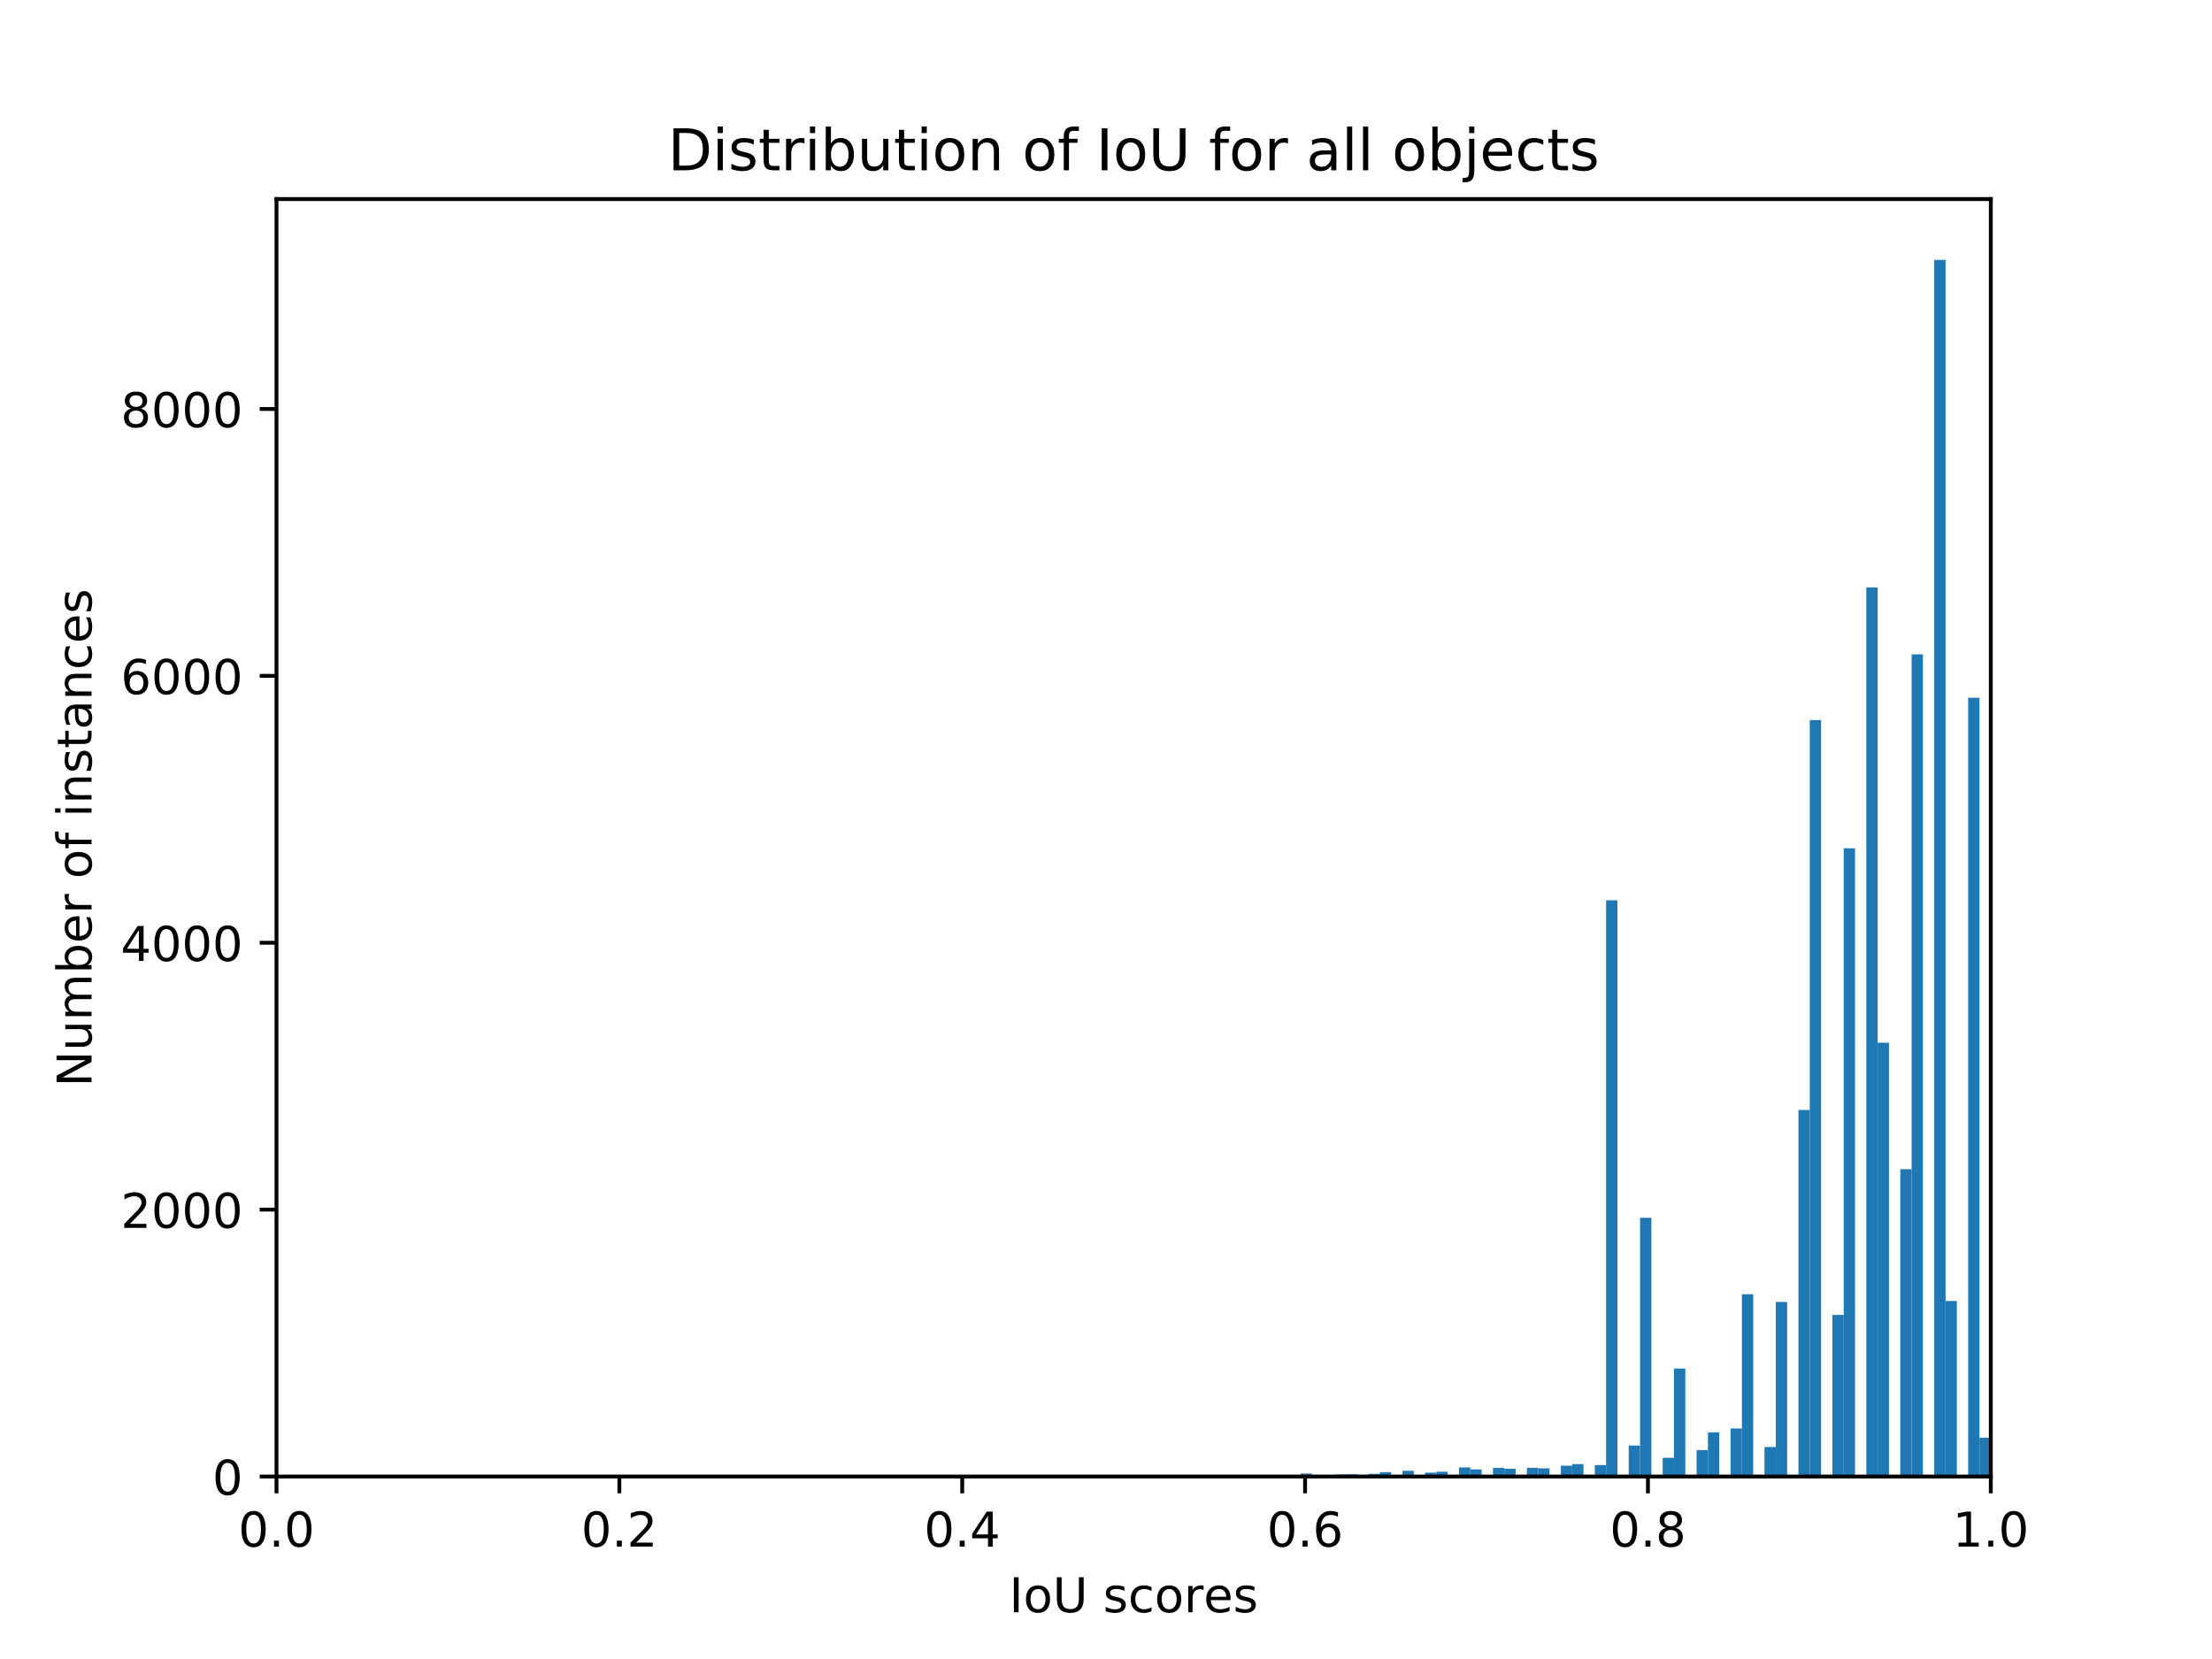 <?xml version="1.0" encoding="utf-8" standalone="no"?>
<!DOCTYPE svg PUBLIC "-//W3C//DTD SVG 1.1//EN"
  "http://www.w3.org/Graphics/SVG/1.1/DTD/svg11.dtd">
<!-- Created with matplotlib (http://matplotlib.org/) -->
<svg height="345.6pt" version="1.1" viewBox="0 0 460.8 345.6" width="460.8pt" xmlns="http://www.w3.org/2000/svg" xmlns:xlink="http://www.w3.org/1999/xlink">
 <defs>
  <style type="text/css">
*{stroke-linecap:butt;stroke-linejoin:round;}
  </style>
 </defs>
 <g id="figure_1">
  <g id="patch_1">
   <path d="M 0 345.6 
L 460.8 345.6 
L 460.8 0 
L 0 0 
z
" style="fill:#ffffff;"/>
  </g>
  <g id="axes_1">
   <g id="patch_2">
    <path d="M 57.6 307.584 
L 414.72 307.584 
L 414.72 41.472 
L 57.6 41.472 
z
" style="fill:#ffffff;"/>
   </g>
   <g id="patch_3">
    <path clip-path="url(#p9f2577887a)" d="M 179.021 307.584 
L 181.378 307.584 
L 181.378 307.556 
L 179.021 307.556 
z
" style="fill:#1f77b4;"/>
   </g>
   <g id="patch_4">
    <path clip-path="url(#p9f2577887a)" d="M 181.378 307.584 
L 183.735 307.584 
L 183.735 307.584 
L 181.378 307.584 
z
" style="fill:#1f77b4;"/>
   </g>
   <g id="patch_5">
    <path clip-path="url(#p9f2577887a)" d="M 183.735 307.584 
L 186.092 307.584 
L 186.092 307.584 
L 183.735 307.584 
z
" style="fill:#1f77b4;"/>
   </g>
   <g id="patch_6">
    <path clip-path="url(#p9f2577887a)" d="M 186.092 307.584 
L 188.449 307.584 
L 188.449 307.584 
L 186.092 307.584 
z
" style="fill:#1f77b4;"/>
   </g>
   <g id="patch_7">
    <path clip-path="url(#p9f2577887a)" d="M 188.449 307.584 
L 190.806 307.584 
L 190.806 307.584 
L 188.449 307.584 
z
" style="fill:#1f77b4;"/>
   </g>
   <g id="patch_8">
    <path clip-path="url(#p9f2577887a)" d="M 190.806 307.584 
L 193.163 307.584 
L 193.163 307.584 
L 190.806 307.584 
z
" style="fill:#1f77b4;"/>
   </g>
   <g id="patch_9">
    <path clip-path="url(#p9f2577887a)" d="M 193.163 307.584 
L 195.52 307.584 
L 195.52 307.584 
L 193.163 307.584 
z
" style="fill:#1f77b4;"/>
   </g>
   <g id="patch_10">
    <path clip-path="url(#p9f2577887a)" d="M 195.52 307.584 
L 197.877 307.584 
L 197.877 307.556 
L 195.52 307.556 
z
" style="fill:#1f77b4;"/>
   </g>
   <g id="patch_11">
    <path clip-path="url(#p9f2577887a)" d="M 197.877 307.584 
L 200.234 307.584 
L 200.234 307.584 
L 197.877 307.584 
z
" style="fill:#1f77b4;"/>
   </g>
   <g id="patch_12">
    <path clip-path="url(#p9f2577887a)" d="M 200.234 307.584 
L 202.591 307.584 
L 202.591 307.584 
L 200.234 307.584 
z
" style="fill:#1f77b4;"/>
   </g>
   <g id="patch_13">
    <path clip-path="url(#p9f2577887a)" d="M 202.591 307.584 
L 204.948 307.584 
L 204.948 307.556 
L 202.591 307.556 
z
" style="fill:#1f77b4;"/>
   </g>
   <g id="patch_14">
    <path clip-path="url(#p9f2577887a)" d="M 204.948 307.584 
L 207.305 307.584 
L 207.305 307.584 
L 204.948 307.584 
z
" style="fill:#1f77b4;"/>
   </g>
   <g id="patch_15">
    <path clip-path="url(#p9f2577887a)" d="M 207.305 307.584 
L 209.662 307.584 
L 209.662 307.556 
L 207.305 307.556 
z
" style="fill:#1f77b4;"/>
   </g>
   <g id="patch_16">
    <path clip-path="url(#p9f2577887a)" d="M 209.662 307.584 
L 212.019 307.584 
L 212.019 307.528 
L 209.662 307.528 
z
" style="fill:#1f77b4;"/>
   </g>
   <g id="patch_17">
    <path clip-path="url(#p9f2577887a)" d="M 212.019 307.584 
L 214.376 307.584 
L 214.376 307.584 
L 212.019 307.584 
z
" style="fill:#1f77b4;"/>
   </g>
   <g id="patch_18">
    <path clip-path="url(#p9f2577887a)" d="M 214.376 307.584 
L 216.733 307.584 
L 216.733 307.584 
L 214.376 307.584 
z
" style="fill:#1f77b4;"/>
   </g>
   <g id="patch_19">
    <path clip-path="url(#p9f2577887a)" d="M 216.733 307.584 
L 219.09 307.584 
L 219.09 307.528 
L 216.733 307.528 
z
" style="fill:#1f77b4;"/>
   </g>
   <g id="patch_20">
    <path clip-path="url(#p9f2577887a)" d="M 219.09 307.584 
L 221.447 307.584 
L 221.447 307.584 
L 219.09 307.584 
z
" style="fill:#1f77b4;"/>
   </g>
   <g id="patch_21">
    <path clip-path="url(#p9f2577887a)" d="M 221.447 307.584 
L 223.804 307.584 
L 223.804 307.528 
L 221.447 307.528 
z
" style="fill:#1f77b4;"/>
   </g>
   <g id="patch_22">
    <path clip-path="url(#p9f2577887a)" d="M 223.804 307.584 
L 226.161 307.584 
L 226.161 307.556 
L 223.804 307.556 
z
" style="fill:#1f77b4;"/>
   </g>
   <g id="patch_23">
    <path clip-path="url(#p9f2577887a)" d="M 226.161 307.584 
L 228.518 307.584 
L 228.518 307.584 
L 226.161 307.584 
z
" style="fill:#1f77b4;"/>
   </g>
   <g id="patch_24">
    <path clip-path="url(#p9f2577887a)" d="M 228.518 307.584 
L 230.875 307.584 
L 230.875 307.501 
L 228.518 307.501 
z
" style="fill:#1f77b4;"/>
   </g>
   <g id="patch_25">
    <path clip-path="url(#p9f2577887a)" d="M 230.875 307.584 
L 233.232 307.584 
L 233.232 307.473 
L 230.875 307.473 
z
" style="fill:#1f77b4;"/>
   </g>
   <g id="patch_26">
    <path clip-path="url(#p9f2577887a)" d="M 233.232 307.584 
L 235.589 307.584 
L 235.589 307.584 
L 233.232 307.584 
z
" style="fill:#1f77b4;"/>
   </g>
   <g id="patch_27">
    <path clip-path="url(#p9f2577887a)" d="M 235.589 307.584 
L 237.946 307.584 
L 237.946 307.473 
L 235.589 307.473 
z
" style="fill:#1f77b4;"/>
   </g>
   <g id="patch_28">
    <path clip-path="url(#p9f2577887a)" d="M 237.946 307.584 
L 240.303 307.584 
L 240.303 307.445 
L 237.946 307.445 
z
" style="fill:#1f77b4;"/>
   </g>
   <g id="patch_29">
    <path clip-path="url(#p9f2577887a)" d="M 240.303 307.584 
L 242.66 307.584 
L 242.66 307.584 
L 240.303 307.584 
z
" style="fill:#1f77b4;"/>
   </g>
   <g id="patch_30">
    <path clip-path="url(#p9f2577887a)" d="M 242.66 307.584 
L 245.017 307.584 
L 245.017 307.389 
L 242.66 307.389 
z
" style="fill:#1f77b4;"/>
   </g>
   <g id="patch_31">
    <path clip-path="url(#p9f2577887a)" d="M 245.017 307.584 
L 247.374 307.584 
L 247.374 307.473 
L 245.017 307.473 
z
" style="fill:#1f77b4;"/>
   </g>
   <g id="patch_32">
    <path clip-path="url(#p9f2577887a)" d="M 247.374 307.584 
L 249.731 307.584 
L 249.731 307.584 
L 247.374 307.584 
z
" style="fill:#1f77b4;"/>
   </g>
   <g id="patch_33">
    <path clip-path="url(#p9f2577887a)" d="M 249.731 307.584 
L 252.088 307.584 
L 252.088 307.389 
L 249.731 307.389 
z
" style="fill:#1f77b4;"/>
   </g>
   <g id="patch_34">
    <path clip-path="url(#p9f2577887a)" d="M 252.088 307.584 
L 254.445 307.584 
L 254.445 307.473 
L 252.088 307.473 
z
" style="fill:#1f77b4;"/>
   </g>
   <g id="patch_35">
    <path clip-path="url(#p9f2577887a)" d="M 254.445 307.584 
L 256.802 307.584 
L 256.802 307.584 
L 254.445 307.584 
z
" style="fill:#1f77b4;"/>
   </g>
   <g id="patch_36">
    <path clip-path="url(#p9f2577887a)" d="M 256.802 307.584 
L 259.159 307.584 
L 259.159 307.417 
L 256.802 307.417 
z
" style="fill:#1f77b4;"/>
   </g>
   <g id="patch_37">
    <path clip-path="url(#p9f2577887a)" d="M 259.159 307.584 
L 261.516 307.584 
L 261.516 307.334 
L 259.159 307.334 
z
" style="fill:#1f77b4;"/>
   </g>
   <g id="patch_38">
    <path clip-path="url(#p9f2577887a)" d="M 261.516 307.584 
L 263.873 307.584 
L 263.873 307.584 
L 261.516 307.584 
z
" style="fill:#1f77b4;"/>
   </g>
   <g id="patch_39">
    <path clip-path="url(#p9f2577887a)" d="M 263.873 307.584 
L 266.23 307.584 
L 266.23 307.445 
L 263.873 307.445 
z
" style="fill:#1f77b4;"/>
   </g>
   <g id="patch_40">
    <path clip-path="url(#p9f2577887a)" d="M 266.23 307.584 
L 268.586 307.584 
L 268.586 307.278 
L 266.23 307.278 
z
" style="fill:#1f77b4;"/>
   </g>
   <g id="patch_41">
    <path clip-path="url(#p9f2577887a)" d="M 268.586 307.584 
L 270.943 307.584 
L 270.943 307.584 
L 268.586 307.584 
z
" style="fill:#1f77b4;"/>
   </g>
   <g id="patch_42">
    <path clip-path="url(#p9f2577887a)" d="M 270.943 307.584 
L 273.3 307.584 
L 273.3 306.972 
L 270.943 306.972 
z
" style="fill:#1f77b4;"/>
   </g>
   <g id="patch_43">
    <path clip-path="url(#p9f2577887a)" d="M 273.3 307.584 
L 275.657 307.584 
L 275.657 307.334 
L 273.3 307.334 
z
" style="fill:#1f77b4;"/>
   </g>
   <g id="patch_44">
    <path clip-path="url(#p9f2577887a)" d="M 275.657 307.584 
L 278.014 307.584 
L 278.014 307.584 
L 275.657 307.584 
z
" style="fill:#1f77b4;"/>
   </g>
   <g id="patch_45">
    <path clip-path="url(#p9f2577887a)" d="M 278.014 307.584 
L 280.371 307.584 
L 280.371 307.167 
L 278.014 307.167 
z
" style="fill:#1f77b4;"/>
   </g>
   <g id="patch_46">
    <path clip-path="url(#p9f2577887a)" d="M 280.371 307.584 
L 282.728 307.584 
L 282.728 307.111 
L 280.371 307.111 
z
" style="fill:#1f77b4;"/>
   </g>
   <g id="patch_47">
    <path clip-path="url(#p9f2577887a)" d="M 282.728 307.584 
L 285.085 307.584 
L 285.085 307.584 
L 282.728 307.584 
z
" style="fill:#1f77b4;"/>
   </g>
   <g id="patch_48">
    <path clip-path="url(#p9f2577887a)" d="M 285.085 307.584 
L 287.442 307.584 
L 287.442 307.028 
L 285.085 307.028 
z
" style="fill:#1f77b4;"/>
   </g>
   <g id="patch_49">
    <path clip-path="url(#p9f2577887a)" d="M 287.442 307.584 
L 289.799 307.584 
L 289.799 306.667 
L 287.442 306.667 
z
" style="fill:#1f77b4;"/>
   </g>
   <g id="patch_50">
    <path clip-path="url(#p9f2577887a)" d="M 289.799 307.584 
L 292.156 307.584 
L 292.156 307.584 
L 289.799 307.584 
z
" style="fill:#1f77b4;"/>
   </g>
   <g id="patch_51">
    <path clip-path="url(#p9f2577887a)" d="M 292.156 307.584 
L 294.513 307.584 
L 294.513 306.389 
L 292.156 306.389 
z
" style="fill:#1f77b4;"/>
   </g>
   <g id="patch_52">
    <path clip-path="url(#p9f2577887a)" d="M 294.513 307.584 
L 296.87 307.584 
L 296.87 307.584 
L 294.513 307.584 
z
" style="fill:#1f77b4;"/>
   </g>
   <g id="patch_53">
    <path clip-path="url(#p9f2577887a)" d="M 296.87 307.584 
L 299.227 307.584 
L 299.227 306.778 
L 296.87 306.778 
z
" style="fill:#1f77b4;"/>
   </g>
   <g id="patch_54">
    <path clip-path="url(#p9f2577887a)" d="M 299.227 307.584 
L 301.584 307.584 
L 301.584 306.583 
L 299.227 306.583 
z
" style="fill:#1f77b4;"/>
   </g>
   <g id="patch_55">
    <path clip-path="url(#p9f2577887a)" d="M 301.584 307.584 
L 303.941 307.584 
L 303.941 307.584 
L 301.584 307.584 
z
" style="fill:#1f77b4;"/>
   </g>
   <g id="patch_56">
    <path clip-path="url(#p9f2577887a)" d="M 303.941 307.584 
L 306.298 307.584 
L 306.298 305.694 
L 303.941 305.694 
z
" style="fill:#1f77b4;"/>
   </g>
   <g id="patch_57">
    <path clip-path="url(#p9f2577887a)" d="M 306.298 307.584 
L 308.655 307.584 
L 308.655 306.111 
L 306.298 306.111 
z
" style="fill:#1f77b4;"/>
   </g>
   <g id="patch_58">
    <path clip-path="url(#p9f2577887a)" d="M 308.655 307.584 
L 311.012 307.584 
L 311.012 307.584 
L 308.655 307.584 
z
" style="fill:#1f77b4;"/>
   </g>
   <g id="patch_59">
    <path clip-path="url(#p9f2577887a)" d="M 311.012 307.584 
L 313.369 307.584 
L 313.369 305.805 
L 311.012 305.805 
z
" style="fill:#1f77b4;"/>
   </g>
   <g id="patch_60">
    <path clip-path="url(#p9f2577887a)" d="M 313.369 307.584 
L 315.726 307.584 
L 315.726 305.972 
L 313.369 305.972 
z
" style="fill:#1f77b4;"/>
   </g>
   <g id="patch_61">
    <path clip-path="url(#p9f2577887a)" d="M 315.726 307.584 
L 318.083 307.584 
L 318.083 307.584 
L 315.726 307.584 
z
" style="fill:#1f77b4;"/>
   </g>
   <g id="patch_62">
    <path clip-path="url(#p9f2577887a)" d="M 318.083 307.584 
L 320.44 307.584 
L 320.44 305.777 
L 318.083 305.777 
z
" style="fill:#1f77b4;"/>
   </g>
   <g id="patch_63">
    <path clip-path="url(#p9f2577887a)" d="M 320.44 307.584 
L 322.797 307.584 
L 322.797 305.888 
L 320.44 305.888 
z
" style="fill:#1f77b4;"/>
   </g>
   <g id="patch_64">
    <path clip-path="url(#p9f2577887a)" d="M 322.797 307.584 
L 325.154 307.584 
L 325.154 307.584 
L 322.797 307.584 
z
" style="fill:#1f77b4;"/>
   </g>
   <g id="patch_65">
    <path clip-path="url(#p9f2577887a)" d="M 325.154 307.584 
L 327.511 307.584 
L 327.511 305.332 
L 325.154 305.332 
z
" style="fill:#1f77b4;"/>
   </g>
   <g id="patch_66">
    <path clip-path="url(#p9f2577887a)" d="M 327.511 307.584 
L 329.868 307.584 
L 329.868 304.999 
L 327.511 304.999 
z
" style="fill:#1f77b4;"/>
   </g>
   <g id="patch_67">
    <path clip-path="url(#p9f2577887a)" d="M 329.868 307.584 
L 332.225 307.584 
L 332.225 307.584 
L 329.868 307.584 
z
" style="fill:#1f77b4;"/>
   </g>
   <g id="patch_68">
    <path clip-path="url(#p9f2577887a)" d="M 332.225 307.584 
L 334.582 307.584 
L 334.582 305.193 
L 332.225 305.193 
z
" style="fill:#1f77b4;"/>
   </g>
   <g id="patch_69">
    <path clip-path="url(#p9f2577887a)" d="M 334.582 307.584 
L 336.939 307.584 
L 336.939 187.55 
L 334.582 187.55 
z
" style="fill:#1f77b4;"/>
   </g>
   <g id="patch_70">
    <path clip-path="url(#p9f2577887a)" d="M 336.939 307.584 
L 339.296 307.584 
L 339.296 307.584 
L 336.939 307.584 
z
" style="fill:#1f77b4;"/>
   </g>
   <g id="patch_71">
    <path clip-path="url(#p9f2577887a)" d="M 339.296 307.584 
L 341.653 307.584 
L 341.653 301.135 
L 339.296 301.135 
z
" style="fill:#1f77b4;"/>
   </g>
   <g id="patch_72">
    <path clip-path="url(#p9f2577887a)" d="M 341.653 307.584 
L 344.01 307.584 
L 344.01 253.682 
L 341.653 253.682 
z
" style="fill:#1f77b4;"/>
   </g>
   <g id="patch_73">
    <path clip-path="url(#p9f2577887a)" d="M 344.01 307.584 
L 346.367 307.584 
L 346.367 307.584 
L 344.01 307.584 
z
" style="fill:#1f77b4;"/>
   </g>
   <g id="patch_74">
    <path clip-path="url(#p9f2577887a)" d="M 346.367 307.584 
L 348.724 307.584 
L 348.724 303.692 
L 346.367 303.692 
z
" style="fill:#1f77b4;"/>
   </g>
   <g id="patch_75">
    <path clip-path="url(#p9f2577887a)" d="M 348.724 307.584 
L 351.081 307.584 
L 351.081 285.095 
L 348.724 285.095 
z
" style="fill:#1f77b4;"/>
   </g>
   <g id="patch_76">
    <path clip-path="url(#p9f2577887a)" d="M 351.081 307.584 
L 353.438 307.584 
L 353.438 307.584 
L 351.081 307.584 
z
" style="fill:#1f77b4;"/>
   </g>
   <g id="patch_77">
    <path clip-path="url(#p9f2577887a)" d="M 353.438 307.584 
L 355.795 307.584 
L 355.795 302.08 
L 353.438 302.08 
z
" style="fill:#1f77b4;"/>
   </g>
   <g id="patch_78">
    <path clip-path="url(#p9f2577887a)" d="M 355.795 307.584 
L 358.152 307.584 
L 358.152 298.383 
L 355.795 298.383 
z
" style="fill:#1f77b4;"/>
   </g>
   <g id="patch_79">
    <path clip-path="url(#p9f2577887a)" d="M 358.152 307.584 
L 360.509 307.584 
L 360.509 307.584 
L 358.152 307.584 
z
" style="fill:#1f77b4;"/>
   </g>
   <g id="patch_80">
    <path clip-path="url(#p9f2577887a)" d="M 360.509 307.584 
L 362.866 307.584 
L 362.866 297.576 
L 360.509 297.576 
z
" style="fill:#1f77b4;"/>
   </g>
   <g id="patch_81">
    <path clip-path="url(#p9f2577887a)" d="M 362.866 307.584 
L 365.223 307.584 
L 365.223 269.611 
L 362.866 269.611 
z
" style="fill:#1f77b4;"/>
   </g>
   <g id="patch_82">
    <path clip-path="url(#p9f2577887a)" d="M 365.223 307.584 
L 367.58 307.584 
L 367.58 307.584 
L 365.223 307.584 
z
" style="fill:#1f77b4;"/>
   </g>
   <g id="patch_83">
    <path clip-path="url(#p9f2577887a)" d="M 367.58 307.584 
L 369.937 307.584 
L 369.937 301.441 
L 367.58 301.441 
z
" style="fill:#1f77b4;"/>
   </g>
   <g id="patch_84">
    <path clip-path="url(#p9f2577887a)" d="M 369.937 307.584 
L 372.294 307.584 
L 372.294 271.223 
L 369.937 271.223 
z
" style="fill:#1f77b4;"/>
   </g>
   <g id="patch_85">
    <path clip-path="url(#p9f2577887a)" d="M 372.294 307.584 
L 374.651 307.584 
L 374.651 307.584 
L 372.294 307.584 
z
" style="fill:#1f77b4;"/>
   </g>
   <g id="patch_86">
    <path clip-path="url(#p9f2577887a)" d="M 374.651 307.584 
L 377.008 307.584 
L 377.008 231.221 
L 374.651 231.221 
z
" style="fill:#1f77b4;"/>
   </g>
   <g id="patch_87">
    <path clip-path="url(#p9f2577887a)" d="M 377.008 307.584 
L 379.365 307.584 
L 379.365 149.994 
L 377.008 149.994 
z
" style="fill:#1f77b4;"/>
   </g>
   <g id="patch_88">
    <path clip-path="url(#p9f2577887a)" d="M 379.365 307.584 
L 381.722 307.584 
L 381.722 307.584 
L 379.365 307.584 
z
" style="fill:#1f77b4;"/>
   </g>
   <g id="patch_89">
    <path clip-path="url(#p9f2577887a)" d="M 381.722 307.584 
L 384.079 307.584 
L 384.079 273.92 
L 381.722 273.92 
z
" style="fill:#1f77b4;"/>
   </g>
   <g id="patch_90">
    <path clip-path="url(#p9f2577887a)" d="M 384.079 307.584 
L 386.436 307.584 
L 386.436 176.708 
L 384.079 176.708 
z
" style="fill:#1f77b4;"/>
   </g>
   <g id="patch_91">
    <path clip-path="url(#p9f2577887a)" d="M 386.436 307.584 
L 388.793 307.584 
L 388.793 307.584 
L 386.436 307.584 
z
" style="fill:#1f77b4;"/>
   </g>
   <g id="patch_92">
    <path clip-path="url(#p9f2577887a)" d="M 388.793 307.584 
L 391.15 307.584 
L 391.15 122.362 
L 388.793 122.362 
z
" style="fill:#1f77b4;"/>
   </g>
   <g id="patch_93">
    <path clip-path="url(#p9f2577887a)" d="M 391.15 307.584 
L 393.507 307.584 
L 393.507 217.211 
L 391.15 217.211 
z
" style="fill:#1f77b4;"/>
   </g>
   <g id="patch_94">
    <path clip-path="url(#p9f2577887a)" d="M 393.507 307.584 
L 395.864 307.584 
L 395.864 307.584 
L 393.507 307.584 
z
" style="fill:#1f77b4;"/>
   </g>
   <g id="patch_95">
    <path clip-path="url(#p9f2577887a)" d="M 395.864 307.584 
L 398.221 307.584 
L 398.221 243.564 
L 395.864 243.564 
z
" style="fill:#1f77b4;"/>
   </g>
   <g id="patch_96">
    <path clip-path="url(#p9f2577887a)" d="M 398.221 307.584 
L 400.578 307.584 
L 400.578 136.317 
L 398.221 136.317 
z
" style="fill:#1f77b4;"/>
   </g>
   <g id="patch_97">
    <path clip-path="url(#p9f2577887a)" d="M 400.578 307.584 
L 402.935 307.584 
L 402.935 307.584 
L 400.578 307.584 
z
" style="fill:#1f77b4;"/>
   </g>
   <g id="patch_98">
    <path clip-path="url(#p9f2577887a)" d="M 402.935 307.584 
L 405.292 307.584 
L 405.292 54.144 
L 402.935 54.144 
z
" style="fill:#1f77b4;"/>
   </g>
   <g id="patch_99">
    <path clip-path="url(#p9f2577887a)" d="M 405.292 307.584 
L 407.649 307.584 
L 407.649 271.029 
L 405.292 271.029 
z
" style="fill:#1f77b4;"/>
   </g>
   <g id="patch_100">
    <path clip-path="url(#p9f2577887a)" d="M 407.649 307.584 
L 410.006 307.584 
L 410.006 307.584 
L 407.649 307.584 
z
" style="fill:#1f77b4;"/>
   </g>
   <g id="patch_101">
    <path clip-path="url(#p9f2577887a)" d="M 410.006 307.584 
L 412.363 307.584 
L 412.363 145.351 
L 410.006 145.351 
z
" style="fill:#1f77b4;"/>
   </g>
   <g id="patch_102">
    <path clip-path="url(#p9f2577887a)" d="M 412.363 307.584 
L 414.72 307.584 
L 414.72 299.495 
L 412.363 299.495 
z
" style="fill:#1f77b4;"/>
   </g>
   <g id="matplotlib.axis_1">
    <g id="xtick_1">
     <g id="line2d_1">
      <defs>
       <path d="M 0 0 
L 0 3.5 
" id="m4cbaa966a5" style="stroke:#000000;stroke-width:0.8;"/>
      </defs>
      <g>
       <use style="stroke:#000000;stroke-width:0.8;" x="57.6" xlink:href="#m4cbaa966a5" y="307.584"/>
      </g>
     </g>
     <g id="text_1">
      <!-- 0.0 -->
      <defs>
       <path d="M 31.781 66.406 
Q 24.172 66.406 20.328 58.906 
Q 16.5 51.422 16.5 36.375 
Q 16.5 21.391 20.328 13.891 
Q 24.172 6.391 31.781 6.391 
Q 39.453 6.391 43.281 13.891 
Q 47.125 21.391 47.125 36.375 
Q 47.125 51.422 43.281 58.906 
Q 39.453 66.406 31.781 66.406 
z
M 31.781 74.219 
Q 44.047 74.219 50.516 64.516 
Q 56.984 54.828 56.984 36.375 
Q 56.984 17.969 50.516 8.266 
Q 44.047 -1.422 31.781 -1.422 
Q 19.531 -1.422 13.062 8.266 
Q 6.594 17.969 6.594 36.375 
Q 6.594 54.828 13.062 64.516 
Q 19.531 74.219 31.781 74.219 
z
" id="DejaVuSans-30"/>
       <path d="M 10.688 12.406 
L 21 12.406 
L 21 0 
L 10.688 0 
z
" id="DejaVuSans-2e"/>
      </defs>
      <g transform="translate(49.648 322.182)scale(0.1 -0.1)">
       <use xlink:href="#DejaVuSans-30"/>
       <use x="63.623" xlink:href="#DejaVuSans-2e"/>
       <use x="95.41" xlink:href="#DejaVuSans-30"/>
      </g>
     </g>
    </g>
    <g id="xtick_2">
     <g id="line2d_2">
      <g>
       <use style="stroke:#000000;stroke-width:0.8;" x="129.024" xlink:href="#m4cbaa966a5" y="307.584"/>
      </g>
     </g>
     <g id="text_2">
      <!-- 0.2 -->
      <defs>
       <path d="M 19.188 8.297 
L 53.609 8.297 
L 53.609 0 
L 7.328 0 
L 7.328 8.297 
Q 12.938 14.109 22.625 23.891 
Q 32.328 33.688 34.812 36.531 
Q 39.547 41.844 41.422 45.531 
Q 43.312 49.219 43.312 52.781 
Q 43.312 58.594 39.234 62.25 
Q 35.156 65.922 28.609 65.922 
Q 23.969 65.922 18.812 64.312 
Q 13.672 62.703 7.812 59.422 
L 7.812 69.391 
Q 13.766 71.781 18.938 73 
Q 24.125 74.219 28.422 74.219 
Q 39.75 74.219 46.484 68.547 
Q 53.219 62.891 53.219 53.422 
Q 53.219 48.922 51.531 44.891 
Q 49.859 40.875 45.406 35.406 
Q 44.188 33.984 37.641 27.219 
Q 31.109 20.453 19.188 8.297 
z
" id="DejaVuSans-32"/>
      </defs>
      <g transform="translate(121.072 322.182)scale(0.1 -0.1)">
       <use xlink:href="#DejaVuSans-30"/>
       <use x="63.623" xlink:href="#DejaVuSans-2e"/>
       <use x="95.41" xlink:href="#DejaVuSans-32"/>
      </g>
     </g>
    </g>
    <g id="xtick_3">
     <g id="line2d_3">
      <g>
       <use style="stroke:#000000;stroke-width:0.8;" x="200.448" xlink:href="#m4cbaa966a5" y="307.584"/>
      </g>
     </g>
     <g id="text_3">
      <!-- 0.4 -->
      <defs>
       <path d="M 37.797 64.312 
L 12.891 25.391 
L 37.797 25.391 
z
M 35.203 72.906 
L 47.609 72.906 
L 47.609 25.391 
L 58.016 25.391 
L 58.016 17.188 
L 47.609 17.188 
L 47.609 0 
L 37.797 0 
L 37.797 17.188 
L 4.891 17.188 
L 4.891 26.703 
z
" id="DejaVuSans-34"/>
      </defs>
      <g transform="translate(192.496 322.182)scale(0.1 -0.1)">
       <use xlink:href="#DejaVuSans-30"/>
       <use x="63.623" xlink:href="#DejaVuSans-2e"/>
       <use x="95.41" xlink:href="#DejaVuSans-34"/>
      </g>
     </g>
    </g>
    <g id="xtick_4">
     <g id="line2d_4">
      <g>
       <use style="stroke:#000000;stroke-width:0.8;" x="271.872" xlink:href="#m4cbaa966a5" y="307.584"/>
      </g>
     </g>
     <g id="text_4">
      <!-- 0.6 -->
      <defs>
       <path d="M 33.016 40.375 
Q 26.375 40.375 22.484 35.828 
Q 18.609 31.297 18.609 23.391 
Q 18.609 15.531 22.484 10.953 
Q 26.375 6.391 33.016 6.391 
Q 39.656 6.391 43.531 10.953 
Q 47.406 15.531 47.406 23.391 
Q 47.406 31.297 43.531 35.828 
Q 39.656 40.375 33.016 40.375 
z
M 52.594 71.297 
L 52.594 62.312 
Q 48.875 64.062 45.094 64.984 
Q 41.312 65.922 37.594 65.922 
Q 27.828 65.922 22.672 59.328 
Q 17.531 52.734 16.797 39.406 
Q 19.672 43.656 24.016 45.922 
Q 28.375 48.188 33.594 48.188 
Q 44.578 48.188 50.953 41.516 
Q 57.328 34.859 57.328 23.391 
Q 57.328 12.156 50.688 5.359 
Q 44.047 -1.422 33.016 -1.422 
Q 20.359 -1.422 13.672 8.266 
Q 6.984 17.969 6.984 36.375 
Q 6.984 53.656 15.188 63.938 
Q 23.391 74.219 37.203 74.219 
Q 40.922 74.219 44.703 73.484 
Q 48.484 72.75 52.594 71.297 
z
" id="DejaVuSans-36"/>
      </defs>
      <g transform="translate(263.92 322.182)scale(0.1 -0.1)">
       <use xlink:href="#DejaVuSans-30"/>
       <use x="63.623" xlink:href="#DejaVuSans-2e"/>
       <use x="95.41" xlink:href="#DejaVuSans-36"/>
      </g>
     </g>
    </g>
    <g id="xtick_5">
     <g id="line2d_5">
      <g>
       <use style="stroke:#000000;stroke-width:0.8;" x="343.296" xlink:href="#m4cbaa966a5" y="307.584"/>
      </g>
     </g>
     <g id="text_5">
      <!-- 0.8 -->
      <defs>
       <path d="M 31.781 34.625 
Q 24.75 34.625 20.719 30.859 
Q 16.703 27.094 16.703 20.516 
Q 16.703 13.922 20.719 10.156 
Q 24.75 6.391 31.781 6.391 
Q 38.812 6.391 42.859 10.172 
Q 46.922 13.969 46.922 20.516 
Q 46.922 27.094 42.891 30.859 
Q 38.875 34.625 31.781 34.625 
z
M 21.922 38.812 
Q 15.578 40.375 12.031 44.719 
Q 8.5 49.078 8.5 55.328 
Q 8.5 64.062 14.719 69.141 
Q 20.953 74.219 31.781 74.219 
Q 42.672 74.219 48.875 69.141 
Q 55.078 64.062 55.078 55.328 
Q 55.078 49.078 51.531 44.719 
Q 48 40.375 41.703 38.812 
Q 48.828 37.156 52.797 32.312 
Q 56.781 27.484 56.781 20.516 
Q 56.781 9.906 50.312 4.234 
Q 43.844 -1.422 31.781 -1.422 
Q 19.734 -1.422 13.25 4.234 
Q 6.781 9.906 6.781 20.516 
Q 6.781 27.484 10.781 32.312 
Q 14.797 37.156 21.922 38.812 
z
M 18.312 54.391 
Q 18.312 48.734 21.844 45.562 
Q 25.391 42.391 31.781 42.391 
Q 38.141 42.391 41.719 45.562 
Q 45.312 48.734 45.312 54.391 
Q 45.312 60.062 41.719 63.234 
Q 38.141 66.406 31.781 66.406 
Q 25.391 66.406 21.844 63.234 
Q 18.312 60.062 18.312 54.391 
z
" id="DejaVuSans-38"/>
      </defs>
      <g transform="translate(335.344 322.182)scale(0.1 -0.1)">
       <use xlink:href="#DejaVuSans-30"/>
       <use x="63.623" xlink:href="#DejaVuSans-2e"/>
       <use x="95.41" xlink:href="#DejaVuSans-38"/>
      </g>
     </g>
    </g>
    <g id="xtick_6">
     <g id="line2d_6">
      <g>
       <use style="stroke:#000000;stroke-width:0.8;" x="414.72" xlink:href="#m4cbaa966a5" y="307.584"/>
      </g>
     </g>
     <g id="text_6">
      <!-- 1.0 -->
      <defs>
       <path d="M 12.406 8.297 
L 28.516 8.297 
L 28.516 63.922 
L 10.984 60.406 
L 10.984 69.391 
L 28.422 72.906 
L 38.281 72.906 
L 38.281 8.297 
L 54.391 8.297 
L 54.391 0 
L 12.406 0 
z
" id="DejaVuSans-31"/>
      </defs>
      <g transform="translate(406.768 322.182)scale(0.1 -0.1)">
       <use xlink:href="#DejaVuSans-31"/>
       <use x="63.623" xlink:href="#DejaVuSans-2e"/>
       <use x="95.41" xlink:href="#DejaVuSans-30"/>
      </g>
     </g>
    </g>
    <g id="text_7">
     <!-- IoU scores -->
     <defs>
      <path d="M 9.812 72.906 
L 19.672 72.906 
L 19.672 0 
L 9.812 0 
z
" id="DejaVuSans-49"/>
      <path d="M 30.609 48.391 
Q 23.391 48.391 19.188 42.75 
Q 14.984 37.109 14.984 27.297 
Q 14.984 17.484 19.156 11.844 
Q 23.344 6.203 30.609 6.203 
Q 37.797 6.203 41.984 11.859 
Q 46.188 17.531 46.188 27.297 
Q 46.188 37.016 41.984 42.703 
Q 37.797 48.391 30.609 48.391 
z
M 30.609 56 
Q 42.328 56 49.016 48.375 
Q 55.719 40.766 55.719 27.297 
Q 55.719 13.875 49.016 6.219 
Q 42.328 -1.422 30.609 -1.422 
Q 18.844 -1.422 12.172 6.219 
Q 5.516 13.875 5.516 27.297 
Q 5.516 40.766 12.172 48.375 
Q 18.844 56 30.609 56 
z
" id="DejaVuSans-6f"/>
      <path d="M 8.688 72.906 
L 18.609 72.906 
L 18.609 28.609 
Q 18.609 16.891 22.844 11.734 
Q 27.094 6.594 36.625 6.594 
Q 46.094 6.594 50.344 11.734 
Q 54.594 16.891 54.594 28.609 
L 54.594 72.906 
L 64.5 72.906 
L 64.5 27.391 
Q 64.5 13.141 57.438 5.859 
Q 50.391 -1.422 36.625 -1.422 
Q 22.797 -1.422 15.734 5.859 
Q 8.688 13.141 8.688 27.391 
z
" id="DejaVuSans-55"/>
      <path id="DejaVuSans-20"/>
      <path d="M 44.281 53.078 
L 44.281 44.578 
Q 40.484 46.531 36.375 47.5 
Q 32.281 48.484 27.875 48.484 
Q 21.188 48.484 17.844 46.438 
Q 14.5 44.391 14.5 40.281 
Q 14.5 37.156 16.891 35.375 
Q 19.281 33.594 26.516 31.984 
L 29.594 31.297 
Q 39.156 29.25 43.188 25.516 
Q 47.219 21.781 47.219 15.094 
Q 47.219 7.469 41.188 3.016 
Q 35.156 -1.422 24.609 -1.422 
Q 20.219 -1.422 15.453 -0.562 
Q 10.688 0.297 5.422 2 
L 5.422 11.281 
Q 10.406 8.688 15.234 7.391 
Q 20.062 6.109 24.812 6.109 
Q 31.156 6.109 34.562 8.281 
Q 37.984 10.453 37.984 14.406 
Q 37.984 18.062 35.516 20.016 
Q 33.062 21.969 24.703 23.781 
L 21.578 24.516 
Q 13.234 26.266 9.516 29.906 
Q 5.812 33.547 5.812 39.891 
Q 5.812 47.609 11.281 51.797 
Q 16.75 56 26.812 56 
Q 31.781 56 36.172 55.266 
Q 40.578 54.547 44.281 53.078 
z
" id="DejaVuSans-73"/>
      <path d="M 48.781 52.594 
L 48.781 44.188 
Q 44.969 46.297 41.141 47.344 
Q 37.312 48.391 33.406 48.391 
Q 24.656 48.391 19.812 42.844 
Q 14.984 37.312 14.984 27.297 
Q 14.984 17.281 19.812 11.734 
Q 24.656 6.203 33.406 6.203 
Q 37.312 6.203 41.141 7.25 
Q 44.969 8.297 48.781 10.406 
L 48.781 2.094 
Q 45.016 0.344 40.984 -0.531 
Q 36.969 -1.422 32.422 -1.422 
Q 20.062 -1.422 12.781 6.344 
Q 5.516 14.109 5.516 27.297 
Q 5.516 40.672 12.859 48.328 
Q 20.219 56 33.016 56 
Q 37.156 56 41.109 55.141 
Q 45.062 54.297 48.781 52.594 
z
" id="DejaVuSans-63"/>
      <path d="M 41.109 46.297 
Q 39.594 47.172 37.812 47.578 
Q 36.031 48 33.891 48 
Q 26.266 48 22.188 43.047 
Q 18.109 38.094 18.109 28.812 
L 18.109 0 
L 9.078 0 
L 9.078 54.688 
L 18.109 54.688 
L 18.109 46.188 
Q 20.953 51.172 25.484 53.578 
Q 30.031 56 36.531 56 
Q 37.453 56 38.578 55.875 
Q 39.703 55.766 41.062 55.516 
z
" id="DejaVuSans-72"/>
      <path d="M 56.203 29.594 
L 56.203 25.203 
L 14.891 25.203 
Q 15.484 15.922 20.484 11.062 
Q 25.484 6.203 34.422 6.203 
Q 39.594 6.203 44.453 7.469 
Q 49.312 8.734 54.109 11.281 
L 54.109 2.781 
Q 49.266 0.734 44.188 -0.344 
Q 39.109 -1.422 33.891 -1.422 
Q 20.797 -1.422 13.156 6.188 
Q 5.516 13.812 5.516 26.812 
Q 5.516 40.234 12.766 48.109 
Q 20.016 56 32.328 56 
Q 43.359 56 49.781 48.891 
Q 56.203 41.797 56.203 29.594 
z
M 47.219 32.234 
Q 47.125 39.594 43.094 43.984 
Q 39.062 48.391 32.422 48.391 
Q 24.906 48.391 20.391 44.141 
Q 15.875 39.891 15.188 32.172 
z
" id="DejaVuSans-65"/>
     </defs>
     <g transform="translate(210.229 335.861)scale(0.1 -0.1)">
      <use xlink:href="#DejaVuSans-49"/>
      <use x="29.492" xlink:href="#DejaVuSans-6f"/>
      <use x="90.674" xlink:href="#DejaVuSans-55"/>
      <use x="163.867" xlink:href="#DejaVuSans-20"/>
      <use x="195.654" xlink:href="#DejaVuSans-73"/>
      <use x="247.754" xlink:href="#DejaVuSans-63"/>
      <use x="302.734" xlink:href="#DejaVuSans-6f"/>
      <use x="363.916" xlink:href="#DejaVuSans-72"/>
      <use x="404.998" xlink:href="#DejaVuSans-65"/>
      <use x="466.521" xlink:href="#DejaVuSans-73"/>
     </g>
    </g>
   </g>
   <g id="matplotlib.axis_2">
    <g id="ytick_1">
     <g id="line2d_7">
      <defs>
       <path d="M 0 0 
L -3.5 0 
" id="m46797e3156" style="stroke:#000000;stroke-width:0.8;"/>
      </defs>
      <g>
       <use style="stroke:#000000;stroke-width:0.8;" x="57.6" xlink:href="#m46797e3156" y="307.584"/>
      </g>
     </g>
     <g id="text_8">
      <!-- 0 -->
      <g transform="translate(44.237 311.383)scale(0.1 -0.1)">
       <use xlink:href="#DejaVuSans-30"/>
      </g>
     </g>
    </g>
    <g id="ytick_2">
     <g id="line2d_8">
      <g>
       <use style="stroke:#000000;stroke-width:0.8;" x="57.6" xlink:href="#m46797e3156" y="251.987"/>
      </g>
     </g>
     <g id="text_9">
      <!-- 2000 -->
      <g transform="translate(25.15 255.786)scale(0.1 -0.1)">
       <use xlink:href="#DejaVuSans-32"/>
       <use x="63.623" xlink:href="#DejaVuSans-30"/>
       <use x="127.246" xlink:href="#DejaVuSans-30"/>
       <use x="190.869" xlink:href="#DejaVuSans-30"/>
      </g>
     </g>
    </g>
    <g id="ytick_3">
     <g id="line2d_9">
      <g>
       <use style="stroke:#000000;stroke-width:0.8;" x="57.6" xlink:href="#m46797e3156" y="196.39"/>
      </g>
     </g>
     <g id="text_10">
      <!-- 4000 -->
      <g transform="translate(25.15 200.189)scale(0.1 -0.1)">
       <use xlink:href="#DejaVuSans-34"/>
       <use x="63.623" xlink:href="#DejaVuSans-30"/>
       <use x="127.246" xlink:href="#DejaVuSans-30"/>
       <use x="190.869" xlink:href="#DejaVuSans-30"/>
      </g>
     </g>
    </g>
    <g id="ytick_4">
     <g id="line2d_10">
      <g>
       <use style="stroke:#000000;stroke-width:0.8;" x="57.6" xlink:href="#m46797e3156" y="140.792"/>
      </g>
     </g>
     <g id="text_11">
      <!-- 6000 -->
      <g transform="translate(25.15 144.592)scale(0.1 -0.1)">
       <use xlink:href="#DejaVuSans-36"/>
       <use x="63.623" xlink:href="#DejaVuSans-30"/>
       <use x="127.246" xlink:href="#DejaVuSans-30"/>
       <use x="190.869" xlink:href="#DejaVuSans-30"/>
      </g>
     </g>
    </g>
    <g id="ytick_5">
     <g id="line2d_11">
      <g>
       <use style="stroke:#000000;stroke-width:0.8;" x="57.6" xlink:href="#m46797e3156" y="85.195"/>
      </g>
     </g>
     <g id="text_12">
      <!-- 8000 -->
      <g transform="translate(25.15 88.994)scale(0.1 -0.1)">
       <use xlink:href="#DejaVuSans-38"/>
       <use x="63.623" xlink:href="#DejaVuSans-30"/>
       <use x="127.246" xlink:href="#DejaVuSans-30"/>
       <use x="190.869" xlink:href="#DejaVuSans-30"/>
      </g>
     </g>
    </g>
    <g id="text_13">
     <!-- Number of instances -->
     <defs>
      <path d="M 9.812 72.906 
L 23.094 72.906 
L 55.422 11.922 
L 55.422 72.906 
L 64.984 72.906 
L 64.984 0 
L 51.703 0 
L 19.391 60.984 
L 19.391 0 
L 9.812 0 
z
" id="DejaVuSans-4e"/>
      <path d="M 8.5 21.578 
L 8.5 54.688 
L 17.484 54.688 
L 17.484 21.922 
Q 17.484 14.156 20.5 10.266 
Q 23.531 6.391 29.594 6.391 
Q 36.859 6.391 41.078 11.031 
Q 45.312 15.672 45.312 23.688 
L 45.312 54.688 
L 54.297 54.688 
L 54.297 0 
L 45.312 0 
L 45.312 8.406 
Q 42.047 3.422 37.719 1 
Q 33.406 -1.422 27.688 -1.422 
Q 18.266 -1.422 13.375 4.438 
Q 8.5 10.297 8.5 21.578 
z
M 31.109 56 
z
" id="DejaVuSans-75"/>
      <path d="M 52 44.188 
Q 55.375 50.25 60.062 53.125 
Q 64.75 56 71.094 56 
Q 79.641 56 84.281 50.016 
Q 88.922 44.047 88.922 33.016 
L 88.922 0 
L 79.891 0 
L 79.891 32.719 
Q 79.891 40.578 77.094 44.375 
Q 74.312 48.188 68.609 48.188 
Q 61.625 48.188 57.562 43.547 
Q 53.516 38.922 53.516 30.906 
L 53.516 0 
L 44.484 0 
L 44.484 32.719 
Q 44.484 40.625 41.703 44.406 
Q 38.922 48.188 33.109 48.188 
Q 26.219 48.188 22.156 43.531 
Q 18.109 38.875 18.109 30.906 
L 18.109 0 
L 9.078 0 
L 9.078 54.688 
L 18.109 54.688 
L 18.109 46.188 
Q 21.188 51.219 25.484 53.609 
Q 29.781 56 35.688 56 
Q 41.656 56 45.828 52.969 
Q 50 49.953 52 44.188 
z
" id="DejaVuSans-6d"/>
      <path d="M 48.688 27.297 
Q 48.688 37.203 44.609 42.844 
Q 40.531 48.484 33.406 48.484 
Q 26.266 48.484 22.188 42.844 
Q 18.109 37.203 18.109 27.297 
Q 18.109 17.391 22.188 11.75 
Q 26.266 6.109 33.406 6.109 
Q 40.531 6.109 44.609 11.75 
Q 48.688 17.391 48.688 27.297 
z
M 18.109 46.391 
Q 20.953 51.266 25.266 53.625 
Q 29.594 56 35.594 56 
Q 45.562 56 51.781 48.094 
Q 58.016 40.188 58.016 27.297 
Q 58.016 14.406 51.781 6.484 
Q 45.562 -1.422 35.594 -1.422 
Q 29.594 -1.422 25.266 0.953 
Q 20.953 3.328 18.109 8.203 
L 18.109 0 
L 9.078 0 
L 9.078 75.984 
L 18.109 75.984 
z
" id="DejaVuSans-62"/>
      <path d="M 37.109 75.984 
L 37.109 68.5 
L 28.516 68.5 
Q 23.688 68.5 21.797 66.547 
Q 19.922 64.594 19.922 59.516 
L 19.922 54.688 
L 34.719 54.688 
L 34.719 47.703 
L 19.922 47.703 
L 19.922 0 
L 10.891 0 
L 10.891 47.703 
L 2.297 47.703 
L 2.297 54.688 
L 10.891 54.688 
L 10.891 58.5 
Q 10.891 67.625 15.141 71.797 
Q 19.391 75.984 28.609 75.984 
z
" id="DejaVuSans-66"/>
      <path d="M 9.422 54.688 
L 18.406 54.688 
L 18.406 0 
L 9.422 0 
z
M 9.422 75.984 
L 18.406 75.984 
L 18.406 64.594 
L 9.422 64.594 
z
" id="DejaVuSans-69"/>
      <path d="M 54.891 33.016 
L 54.891 0 
L 45.906 0 
L 45.906 32.719 
Q 45.906 40.484 42.875 44.328 
Q 39.844 48.188 33.797 48.188 
Q 26.516 48.188 22.312 43.547 
Q 18.109 38.922 18.109 30.906 
L 18.109 0 
L 9.078 0 
L 9.078 54.688 
L 18.109 54.688 
L 18.109 46.188 
Q 21.344 51.125 25.703 53.562 
Q 30.078 56 35.797 56 
Q 45.219 56 50.047 50.172 
Q 54.891 44.344 54.891 33.016 
z
" id="DejaVuSans-6e"/>
      <path d="M 18.312 70.219 
L 18.312 54.688 
L 36.812 54.688 
L 36.812 47.703 
L 18.312 47.703 
L 18.312 18.016 
Q 18.312 11.328 20.141 9.422 
Q 21.969 7.516 27.594 7.516 
L 36.812 7.516 
L 36.812 0 
L 27.594 0 
Q 17.188 0 13.234 3.875 
Q 9.281 7.766 9.281 18.016 
L 9.281 47.703 
L 2.688 47.703 
L 2.688 54.688 
L 9.281 54.688 
L 9.281 70.219 
z
" id="DejaVuSans-74"/>
      <path d="M 34.281 27.484 
Q 23.391 27.484 19.188 25 
Q 14.984 22.516 14.984 16.5 
Q 14.984 11.719 18.141 8.906 
Q 21.297 6.109 26.703 6.109 
Q 34.188 6.109 38.703 11.406 
Q 43.219 16.703 43.219 25.484 
L 43.219 27.484 
z
M 52.203 31.203 
L 52.203 0 
L 43.219 0 
L 43.219 8.297 
Q 40.141 3.328 35.547 0.953 
Q 30.953 -1.422 24.312 -1.422 
Q 15.922 -1.422 10.953 3.297 
Q 6 8.016 6 15.922 
Q 6 25.141 12.172 29.828 
Q 18.359 34.516 30.609 34.516 
L 43.219 34.516 
L 43.219 35.406 
Q 43.219 41.609 39.141 45 
Q 35.062 48.391 27.688 48.391 
Q 23 48.391 18.547 47.266 
Q 14.109 46.141 10.016 43.891 
L 10.016 52.203 
Q 14.938 54.109 19.578 55.047 
Q 24.219 56 28.609 56 
Q 40.484 56 46.344 49.844 
Q 52.203 43.703 52.203 31.203 
z
" id="DejaVuSans-61"/>
     </defs>
     <g transform="translate(19.07 226.398)rotate(-90)scale(0.1 -0.1)">
      <use xlink:href="#DejaVuSans-4e"/>
      <use x="74.805" xlink:href="#DejaVuSans-75"/>
      <use x="138.184" xlink:href="#DejaVuSans-6d"/>
      <use x="235.596" xlink:href="#DejaVuSans-62"/>
      <use x="299.072" xlink:href="#DejaVuSans-65"/>
      <use x="360.596" xlink:href="#DejaVuSans-72"/>
      <use x="401.709" xlink:href="#DejaVuSans-20"/>
      <use x="433.496" xlink:href="#DejaVuSans-6f"/>
      <use x="494.678" xlink:href="#DejaVuSans-66"/>
      <use x="529.883" xlink:href="#DejaVuSans-20"/>
      <use x="561.67" xlink:href="#DejaVuSans-69"/>
      <use x="589.453" xlink:href="#DejaVuSans-6e"/>
      <use x="652.832" xlink:href="#DejaVuSans-73"/>
      <use x="704.932" xlink:href="#DejaVuSans-74"/>
      <use x="744.141" xlink:href="#DejaVuSans-61"/>
      <use x="805.42" xlink:href="#DejaVuSans-6e"/>
      <use x="868.799" xlink:href="#DejaVuSans-63"/>
      <use x="923.779" xlink:href="#DejaVuSans-65"/>
      <use x="985.303" xlink:href="#DejaVuSans-73"/>
     </g>
    </g>
   </g>
   <g id="patch_103">
    <path d="M 57.6 307.584 
L 57.6 41.472 
" style="fill:none;stroke:#000000;stroke-linecap:square;stroke-linejoin:miter;stroke-width:0.8;"/>
   </g>
   <g id="patch_104">
    <path d="M 414.72 307.584 
L 414.72 41.472 
" style="fill:none;stroke:#000000;stroke-linecap:square;stroke-linejoin:miter;stroke-width:0.8;"/>
   </g>
   <g id="patch_105">
    <path d="M 57.6 307.584 
L 414.72 307.584 
" style="fill:none;stroke:#000000;stroke-linecap:square;stroke-linejoin:miter;stroke-width:0.8;"/>
   </g>
   <g id="patch_106">
    <path d="M 57.6 41.472 
L 414.72 41.472 
" style="fill:none;stroke:#000000;stroke-linecap:square;stroke-linejoin:miter;stroke-width:0.8;"/>
   </g>
   <g id="text_14">
    <!-- Distribution of IoU for all objects -->
    <defs>
     <path d="M 19.672 64.797 
L 19.672 8.109 
L 31.594 8.109 
Q 46.688 8.109 53.688 14.938 
Q 60.688 21.781 60.688 36.531 
Q 60.688 51.172 53.688 57.984 
Q 46.688 64.797 31.594 64.797 
z
M 9.812 72.906 
L 30.078 72.906 
Q 51.266 72.906 61.172 64.094 
Q 71.094 55.281 71.094 36.531 
Q 71.094 17.672 61.125 8.828 
Q 51.172 0 30.078 0 
L 9.812 0 
z
" id="DejaVuSans-44"/>
     <path d="M 9.422 75.984 
L 18.406 75.984 
L 18.406 0 
L 9.422 0 
z
" id="DejaVuSans-6c"/>
     <path d="M 9.422 54.688 
L 18.406 54.688 
L 18.406 -0.984 
Q 18.406 -11.422 14.422 -16.109 
Q 10.453 -20.797 1.609 -20.797 
L -1.812 -20.797 
L -1.812 -13.188 
L 0.594 -13.188 
Q 5.719 -13.188 7.562 -10.812 
Q 9.422 -8.453 9.422 -0.984 
z
M 9.422 75.984 
L 18.406 75.984 
L 18.406 64.594 
L 9.422 64.594 
z
" id="DejaVuSans-6a"/>
    </defs>
    <g transform="translate(139.131 35.472)scale(0.12 -0.12)">
     <use xlink:href="#DejaVuSans-44"/>
     <use x="77.002" xlink:href="#DejaVuSans-69"/>
     <use x="104.785" xlink:href="#DejaVuSans-73"/>
     <use x="156.885" xlink:href="#DejaVuSans-74"/>
     <use x="196.094" xlink:href="#DejaVuSans-72"/>
     <use x="237.207" xlink:href="#DejaVuSans-69"/>
     <use x="264.99" xlink:href="#DejaVuSans-62"/>
     <use x="328.467" xlink:href="#DejaVuSans-75"/>
     <use x="391.846" xlink:href="#DejaVuSans-74"/>
     <use x="431.055" xlink:href="#DejaVuSans-69"/>
     <use x="458.838" xlink:href="#DejaVuSans-6f"/>
     <use x="520.02" xlink:href="#DejaVuSans-6e"/>
     <use x="583.398" xlink:href="#DejaVuSans-20"/>
     <use x="615.186" xlink:href="#DejaVuSans-6f"/>
     <use x="676.367" xlink:href="#DejaVuSans-66"/>
     <use x="711.572" xlink:href="#DejaVuSans-20"/>
     <use x="743.359" xlink:href="#DejaVuSans-49"/>
     <use x="772.852" xlink:href="#DejaVuSans-6f"/>
     <use x="834.033" xlink:href="#DejaVuSans-55"/>
     <use x="907.227" xlink:href="#DejaVuSans-20"/>
     <use x="939.014" xlink:href="#DejaVuSans-66"/>
     <use x="974.219" xlink:href="#DejaVuSans-6f"/>
     <use x="1035.4" xlink:href="#DejaVuSans-72"/>
     <use x="1076.514" xlink:href="#DejaVuSans-20"/>
     <use x="1108.301" xlink:href="#DejaVuSans-61"/>
     <use x="1169.58" xlink:href="#DejaVuSans-6c"/>
     <use x="1197.363" xlink:href="#DejaVuSans-6c"/>
     <use x="1225.146" xlink:href="#DejaVuSans-20"/>
     <use x="1256.934" xlink:href="#DejaVuSans-6f"/>
     <use x="1318.115" xlink:href="#DejaVuSans-62"/>
     <use x="1381.592" xlink:href="#DejaVuSans-6a"/>
     <use x="1409.375" xlink:href="#DejaVuSans-65"/>
     <use x="1470.898" xlink:href="#DejaVuSans-63"/>
     <use x="1525.879" xlink:href="#DejaVuSans-74"/>
     <use x="1565.088" xlink:href="#DejaVuSans-73"/>
    </g>
   </g>
  </g>
 </g>
 <defs>
  <clipPath id="p9f2577887a">
   <rect height="266.112" width="357.12" x="57.6" y="41.472"/>
  </clipPath>
 </defs>
</svg>
